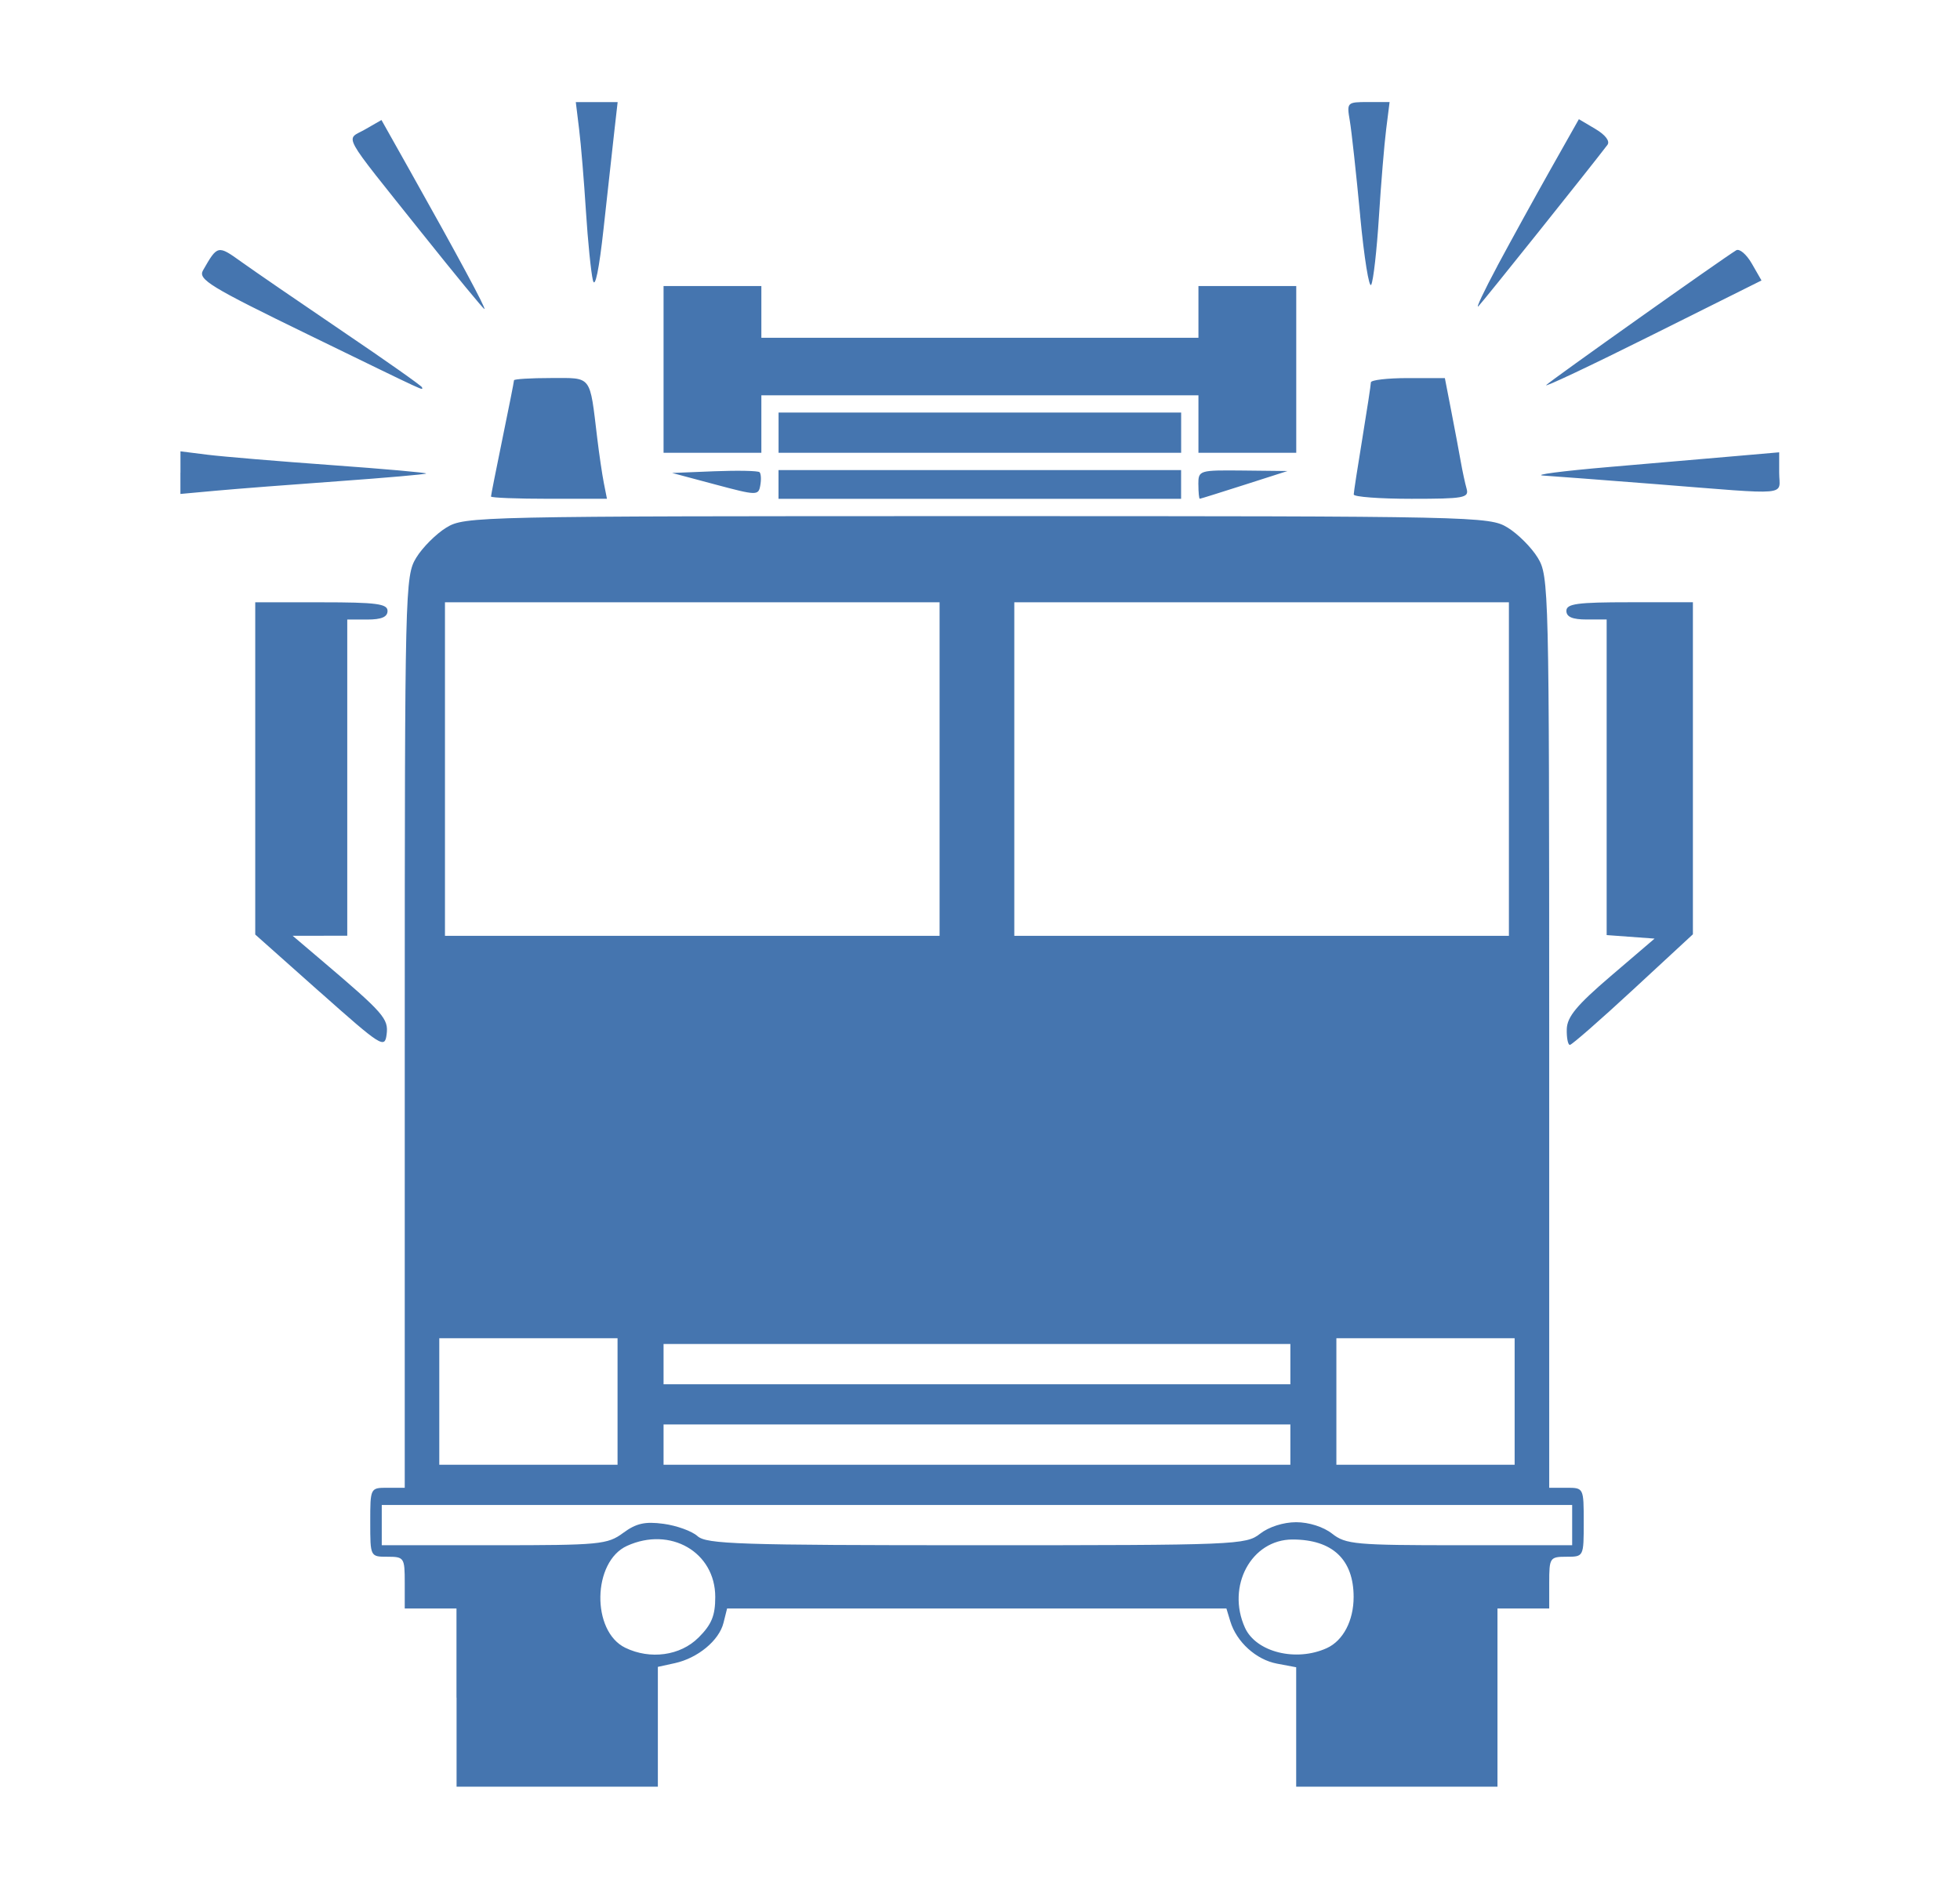 <?xml version="1.0" encoding="UTF-8" standalone="no"?>
<!-- Created with Inkscape (http://www.inkscape.org/) -->

<svg
   xmlns:dc="http://purl.org/dc/elements/1.1/"
   xmlns:cc="http://creativecommons.org/ns#"
   xmlns:rdf="http://www.w3.org/1999/02/22-rdf-syntax-ns#"
   xmlns:svg="http://www.w3.org/2000/svg"
   xmlns="http://www.w3.org/2000/svg"
   xmlns:sodipodi="http://sodipodi.sourceforge.net/DTD/sodipodi-0.dtd"
   xmlns:inkscape="http://www.inkscape.org/namespaces/inkscape"
   width="11.289mm"
   height="10.881mm"
   viewBox="0 0 40 38.553"
   id="svg4339"
   version="1.1"
   inkscape:version="0.91 r13725"
   sodipodi:docname="icono-carro-azul.svg">
  <defs
     id="defs4341" />
  <sodipodi:namedview
     id="base"
     pagecolor="#ffffff"
     bordercolor="#666666"
     borderopacity="1.0"
     inkscape:pageopacity="0.0"
     inkscape:pageshadow="2"
     inkscape:zoom="5.6"
     inkscape:cx="12.684519"
     inkscape:cy="-2.9917778"
     inkscape:document-units="px"
     inkscape:current-layer="layer1"
     showgrid="false"
     fit-margin-top="0"
     fit-margin-left="0"
     fit-margin-right="0"
     fit-margin-bottom="0"
     inkscape:window-width="1920"
     inkscape:window-height="1028"
     inkscape:window-x="0"
     inkscape:window-y="0"
     inkscape:window-maximized="1" />
  <g
     inkscape:label="Capa 1"
     inkscape:groupmode="layer"
     id="layer1"
     transform="translate(-361.806,-445.94)">
    <path
       style="fill:#4575af;fill-opacity:1"
       d="m 371.122,480.592 0,-1.819 -0.528,0 -0.528,0 0,-0.528 c 0,-0.509 -0.013,-0.528 -0.352,-0.528 -0.352,0 -0.352,0 -0.352,-0.704 0,-0.704 0,-0.704 0.352,-0.704 l 0.352,0 3.8e-4,-9.301 c 3.9e-4,-9.074 0.006,-9.31 0.234,-9.684 0.128,-0.21 0.405,-0.487 0.616,-0.616 0.374,-0.228 0.612,-0.233 10.828,-0.233 10.216,0 10.454,0.005 10.828,0.233 0.21,0.128 0.487,0.405 0.616,0.616 0.228,0.373 0.233,0.61 0.234,9.684 l 3.9e-4,9.301 0.352,0 c 0.352,0 0.352,0 0.352,0.704 0,0.704 0,0.704 -0.352,0.704 -0.339,0 -0.352,0.02 -0.352,0.528 l 0,0.528 -0.528,0 -0.528,0 0,1.819 0,1.819 -2.054,0 -2.054,0 0,-1.219 0,-1.219 -0.392,-0.074 c -0.425,-0.08 -0.825,-0.442 -0.952,-0.862 l -0.08,-0.264 -5.095,0 -5.095,0 -0.074,0.295 c -0.09,0.359 -0.524,0.718 -0.992,0.821 l -0.347,0.076 0,1.223 0,1.223 -2.054,0 -2.054,0 0,-1.819 z m 4.938,-1.223 c 0.269,-0.269 0.343,-0.448 0.343,-0.831 0,-0.916 -0.916,-1.446 -1.801,-1.043 -0.707,0.322 -0.731,1.742 -0.035,2.08 0.509,0.247 1.124,0.162 1.492,-0.206 z m 12.824,0.213 c 0.333,-0.152 0.547,-0.56 0.547,-1.043 0,-0.766 -0.433,-1.174 -1.247,-1.174 -0.841,0 -1.355,0.955 -0.97,1.802 0.227,0.498 1.043,0.701 1.67,0.415 z m -14.361,-2.351 c 0.267,-0.197 0.445,-0.237 0.826,-0.186 0.267,0.036 0.579,0.149 0.692,0.251 0.181,0.164 0.85,0.186 5.694,0.186 5.311,0 5.498,-0.008 5.787,-0.235 0.177,-0.139 0.476,-0.235 0.736,-0.235 0.26,0 0.559,0.095 0.736,0.235 0.275,0.217 0.476,0.235 2.598,0.235 l 2.299,0 0,-0.411 0,-0.411 -12.147,0 -12.147,0 0,0.411 0,0.411 2.293,0 c 2.159,0 2.313,-0.015 2.633,-0.251 z m -0.114,-2.683 0,-1.291 -1.819,0 -1.819,0 0,1.291 0,1.291 1.819,0 1.819,0 0,-1.291 z m 13.731,0.88 0,-0.411 -6.396,0 -6.396,0 0,0.411 0,0.411 6.396,0 6.396,0 0,-0.411 z m 4.577,-0.88 0,-1.291 -1.819,0 -1.819,0 0,1.291 0,1.291 1.819,0 1.819,0 0,-1.291 z m -4.577,-0.763 0,-0.411 -6.396,0 -6.396,0 0,0.411 0,0.411 6.396,0 6.396,0 0,-0.411 z m -7.159,-12.147 0,-3.404 -5.047,0 -5.047,0 0,3.404 0,3.404 5.047,0 5.047,0 0,-3.404 z m 11.619,0 0,-3.404 -5.047,0 -5.047,0 0,3.404 0,3.404 5.047,0 5.047,0 0,-3.404 z m -24.265,4.553 -1.32,-1.175 0,-3.391 0,-3.391 1.35,0 c 1.121,0 1.35,0.03 1.35,0.176 0,0.123 -0.124,0.176 -0.411,0.176 l -0.411,0 0,3.227 0,3.227 -0.557,7.8e-4 -0.557,7.9e-4 0.586,0.498 c 1.277,1.085 1.373,1.194 1.331,1.517 -0.038,0.293 -0.106,0.249 -1.36,-0.866 z m 25.446,0.757 c 0.006,-0.252 0.202,-0.489 0.9,-1.086 l 0.892,-0.763 -0.489,-0.036 -0.489,-0.036 0,-3.221 0,-3.221 -0.411,0 c -0.287,0 -0.411,-0.053 -0.411,-0.176 0,-0.146 0.222,-0.176 1.291,-0.176 l 1.291,0 0,3.389 0,3.389 -1.22,1.129 c -0.671,0.621 -1.252,1.129 -1.291,1.129 -0.039,0 -0.068,-0.145 -0.063,-0.323 z M 371.826,456.076 c 0,-0.025 0.106,-0.559 0.235,-1.187 0.129,-0.627 0.235,-1.161 0.235,-1.187 0,-0.025 0.339,-0.046 0.754,-0.046 0.847,0 0.787,-0.077 0.945,1.232 0.039,0.323 0.099,0.732 0.134,0.91 l 0.064,0.323 -1.183,0 c -0.651,0 -1.183,-0.021 -1.183,-0.046 z m 4.577,-0.247 -0.88,-0.235 0.865,-0.035 c 0.476,-0.019 0.889,-0.01 0.919,0.019 0.03,0.03 0.037,0.151 0.015,0.27 -0.037,0.209 -0.07,0.208 -0.919,-0.019 z m 1.291,-7.7e-4 0,-0.293 4.108,0 4.108,0 0,0.293 0,0.293 -4.108,0 -4.108,0 0,-0.293 z m 8.568,0 c 0,-0.289 0.015,-0.293 0.91,-0.284 l 0.91,0.01 -0.88,0.282 c -0.484,0.155 -0.893,0.283 -0.91,0.284 -0.016,0.001 -0.029,-0.13 -0.029,-0.291 z m 3.171,0.205 c 0.001,-0.049 0.08,-0.563 0.176,-1.144 0.095,-0.581 0.174,-1.096 0.174,-1.144 2.4e-4,-0.049 0.34,-0.088 0.755,-0.088 l 0.755,0 0.131,0.675 c 0.072,0.371 0.159,0.833 0.193,1.027 0.034,0.194 0.088,0.445 0.12,0.557 0.052,0.186 -0.055,0.205 -1.124,0.205 -0.65,0 -1.181,-0.04 -1.179,-0.088 z m -23.944,-0.446 0,-0.435 0.557,0.07 c 0.307,0.038 1.442,0.133 2.523,0.211 1.081,0.078 1.951,0.155 1.934,0.172 -0.017,0.017 -0.822,0.087 -1.789,0.157 -0.967,0.069 -2.088,0.156 -2.492,0.193 l -0.734,0.067 0,-0.435 z m 30.104,0.234 c -1.033,-0.081 -2.063,-0.159 -2.289,-0.174 -0.226,-0.014 0.381,-0.093 1.35,-0.176 0.968,-0.083 2.143,-0.184 2.611,-0.225 l 0.851,-0.074 0,0.416 c 0,0.482 0.291,0.455 -2.523,0.233 z m -20.245,-2.341 0,-1.702 0.998,0 0.998,0 0,0.528 0,0.528 4.46,0 4.46,0 0,-0.528 0,-0.528 0.998,0 0.998,0 0,1.702 0,1.702 -0.998,0 -0.998,0 0,-0.587 0,-0.587 -4.46,0 -4.46,0 0,0.587 0,0.587 -0.998,0 -0.998,0 0,-1.702 z m 2.347,1.291 0,-0.411 4.108,0 4.108,0 0,0.411 0,0.411 -4.108,0 -4.108,0 0,-0.411 z m -9.6,-2.002 c -2.005,-0.976 -2.251,-1.126 -2.146,-1.311 0.296,-0.518 0.302,-0.519 0.781,-0.175 0.254,0.182 1.187,0.823 2.075,1.425 0.888,0.601 1.614,1.113 1.614,1.138 0,0.059 0.227,0.165 -2.324,-1.077 z m 25.268,1.029 c 0.106,-0.104 3.586,-2.573 3.876,-2.75 0.066,-0.04 0.209,0.082 0.318,0.271 l 0.198,0.345 -2.255,1.125 c -1.24,0.619 -2.202,1.073 -2.137,1.009 z m -22.944,-3.098 c -1.685,-2.113 -1.562,-1.89 -1.166,-2.117 l 0.338,-0.194 0.573,1.02 c 0.98,1.744 1.569,2.839 1.528,2.838 -0.022,-3.9e-4 -0.594,-0.696 -1.272,-1.546 z m 21.946,0.667 c 0.277,-0.516 0.764,-1.401 1.083,-1.967 l 0.58,-1.028 0.338,0.2 c 0.203,0.12 0.301,0.249 0.245,0.324 -0.316,0.418 -2.536,3.196 -2.632,3.293 -0.064,0.065 0.11,-0.305 0.387,-0.822 z m -18.459,0.293 c -0.039,-0.161 -0.103,-0.795 -0.142,-1.408 -0.039,-0.613 -0.101,-1.366 -0.139,-1.672 l -0.068,-0.557 0.427,0 0.427,0 -0.07,0.616 c -0.038,0.339 -0.136,1.224 -0.217,1.966 -0.091,0.833 -0.174,1.237 -0.218,1.056 z m 15.659,-1.317 c -0.081,-0.857 -0.176,-1.73 -0.212,-1.94 -0.064,-0.374 -0.057,-0.381 0.373,-0.381 l 0.439,0 -0.07,0.557 c -0.039,0.307 -0.105,1.112 -0.148,1.79 -0.043,0.678 -0.113,1.3 -0.157,1.382 -0.043,0.082 -0.145,-0.551 -0.226,-1.408 z"
       id="path4231"
       inkscape:connector-curvature="0" />
  </g>
</svg>
